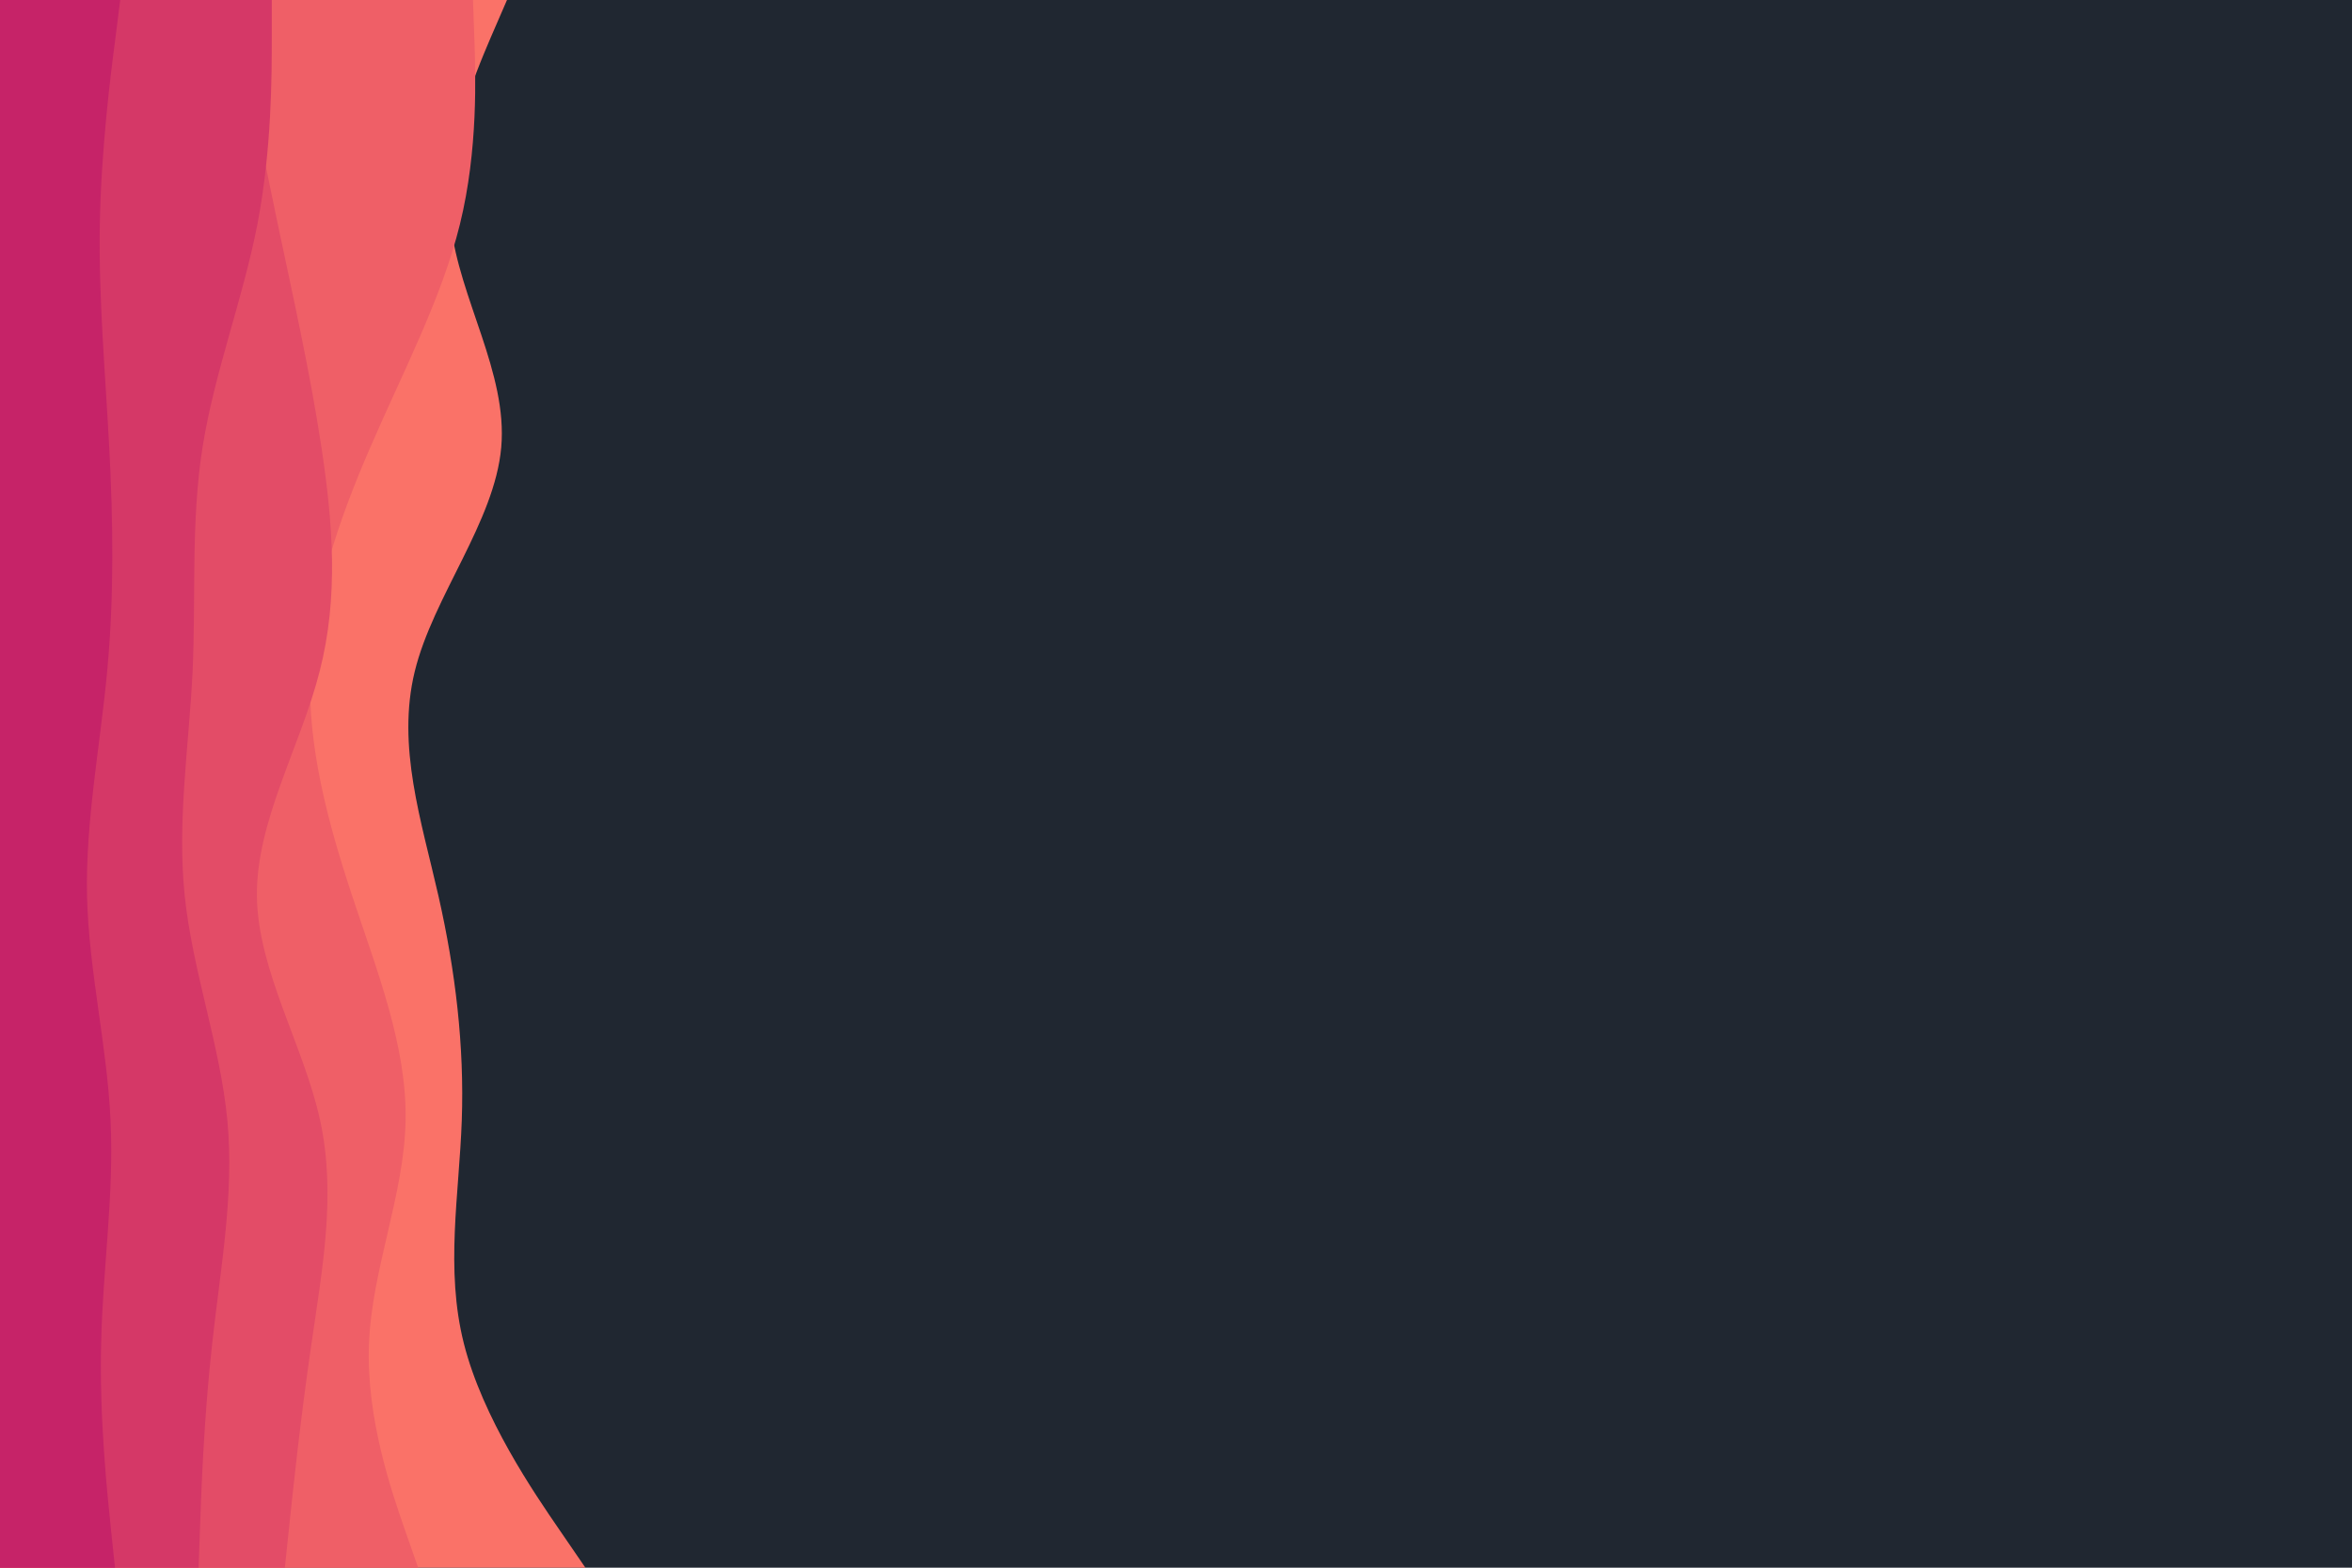 <svg id="visual" viewBox="0 0 900 600" width="900" height="600" xmlns="http://www.w3.org/2000/svg" xmlns:xlink="http://www.w3.org/1999/xlink" version="1.1">

    <rect x="0" y="0" width="900" height="600" fill="#202731">

    </rect>

    <path d="M194 0L187.8 14.3C181.7 28.7 169.3 57.3 172.5 85.8C175.7 114.3 194.3 142.7 191.8 171.2C189.3 199.7 165.7 228.3 158.7 257C151.7 285.7 161.3 314.3 167.8 343C174.3 371.7 177.7 400.3 176.7 428.8C175.7 457.3 170.3 485.7 177.5 514.2C184.7 542.7 204.3 571.3 214.2 585.7L224 600L0 600L0 585.7C0 571.3 0 542.7 0 514.2C0 485.7 0 457.3 0 428.8C0 400.3 0 371.7 0 343C0 314.3 0 285.7 0 257C0 228.3 0 199.7 0 171.2C0 142.7 0 114.3 0 85.8C0 57.3 0 28.7 0 14.3L0 0Z" fill="#fa7268"></path>
    
    <path d="M181 0L181.5 14.3C182 28.7 183 57.3 176 85.8C169 114.3 154 142.7 141.7 171.2C129.3 199.7 119.7 228.3 118.7 257C117.7 285.7 125.3 314.3 134.8 343C144.3 371.7 155.7 400.3 155.2 428.8C154.7 457.3 142.3 485.7 141.2 514.2C140 542.7 150 571.3 155 585.7L160 600L0 600L0 585.7C0 571.3 0 542.7 0 514.2C0 485.7 0 457.3 0 428.8C0 400.3 0 371.7 0 343C0 314.3 0 285.7 0 257C0 228.3 0 199.7 0 171.2C0 142.7 0 114.3 0 85.8C0 57.3 0 28.7 0 14.3L0 0Z" fill="#ef5f67"></path>
    
    <path d="M89 0L91.8 14.3C94.7 28.7 100.3 57.3 106.3 85.8C112.3 114.3 118.7 142.7 123 171.2C127.3 199.7 129.7 228.3 122.3 257C115 285.7 98 314.3 98.3 343C98.7 371.7 116.3 400.3 122.5 428.8C128.7 457.3 123.3 485.7 119.2 514.2C115 542.7 112 571.3 110.5 585.7L109 600L0 600L0 585.7C0 571.3 0 542.7 0 514.2C0 485.7 0 457.3 0 428.8C0 400.3 0 371.7 0 343C0 314.3 0 285.7 0 257C0 228.3 0 199.7 0 171.2C0 142.7 0 114.3 0 85.8C0 57.3 0 28.7 0 14.3L0 0Z" fill="#e34c67"></path>
    
    <path d="M104 0L104 14.3C104 28.7 104 57.3 98.5 85.8C93 114.3 82 142.7 77.5 171.2C73 199.7 75 228.3 73.7 257C72.3 285.7 67.7 314.3 70.7 343C73.7 371.7 84.3 400.3 87 428.8C89.7 457.3 84.3 485.7 81.2 514.2C78 542.7 77 571.3 76.5 585.7L76 600L0 600L0 585.7C0 571.3 0 542.7 0 514.2C0 485.7 0 457.3 0 428.8C0 400.3 0 371.7 0 343C0 314.3 0 285.7 0 257C0 228.3 0 199.7 0 171.2C0 142.7 0 114.3 0 85.8C0 57.3 0 28.7 0 14.3L0 0Z" fill="#d53867"></path>
    
    <path d="M46 0L44.2 14.3C42.3 28.7 38.7 57.3 38.2 85.8C37.7 114.3 40.3 142.7 41.8 171.2C43.3 199.7 43.7 228.3 41 257C38.3 285.7 32.7 314.3 33.3 343C34 371.7 41 400.3 42.3 428.8C43.7 457.3 39.3 485.7 38.7 514.2C38 542.7 41 571.3 42.5 585.7L44 600L0 600L0 585.7C0 571.3 0 542.7 0 514.2C0 485.7 0 457.3 0 428.8C0 400.3 0 371.7 0 343C0 314.3 0 285.7 0 257C0 228.3 0 199.7 0 171.2C0 142.7 0 114.3 0 85.8C0 57.3 0 28.7 0 14.3L0 0Z" fill="#c62368"></path>

</svg>